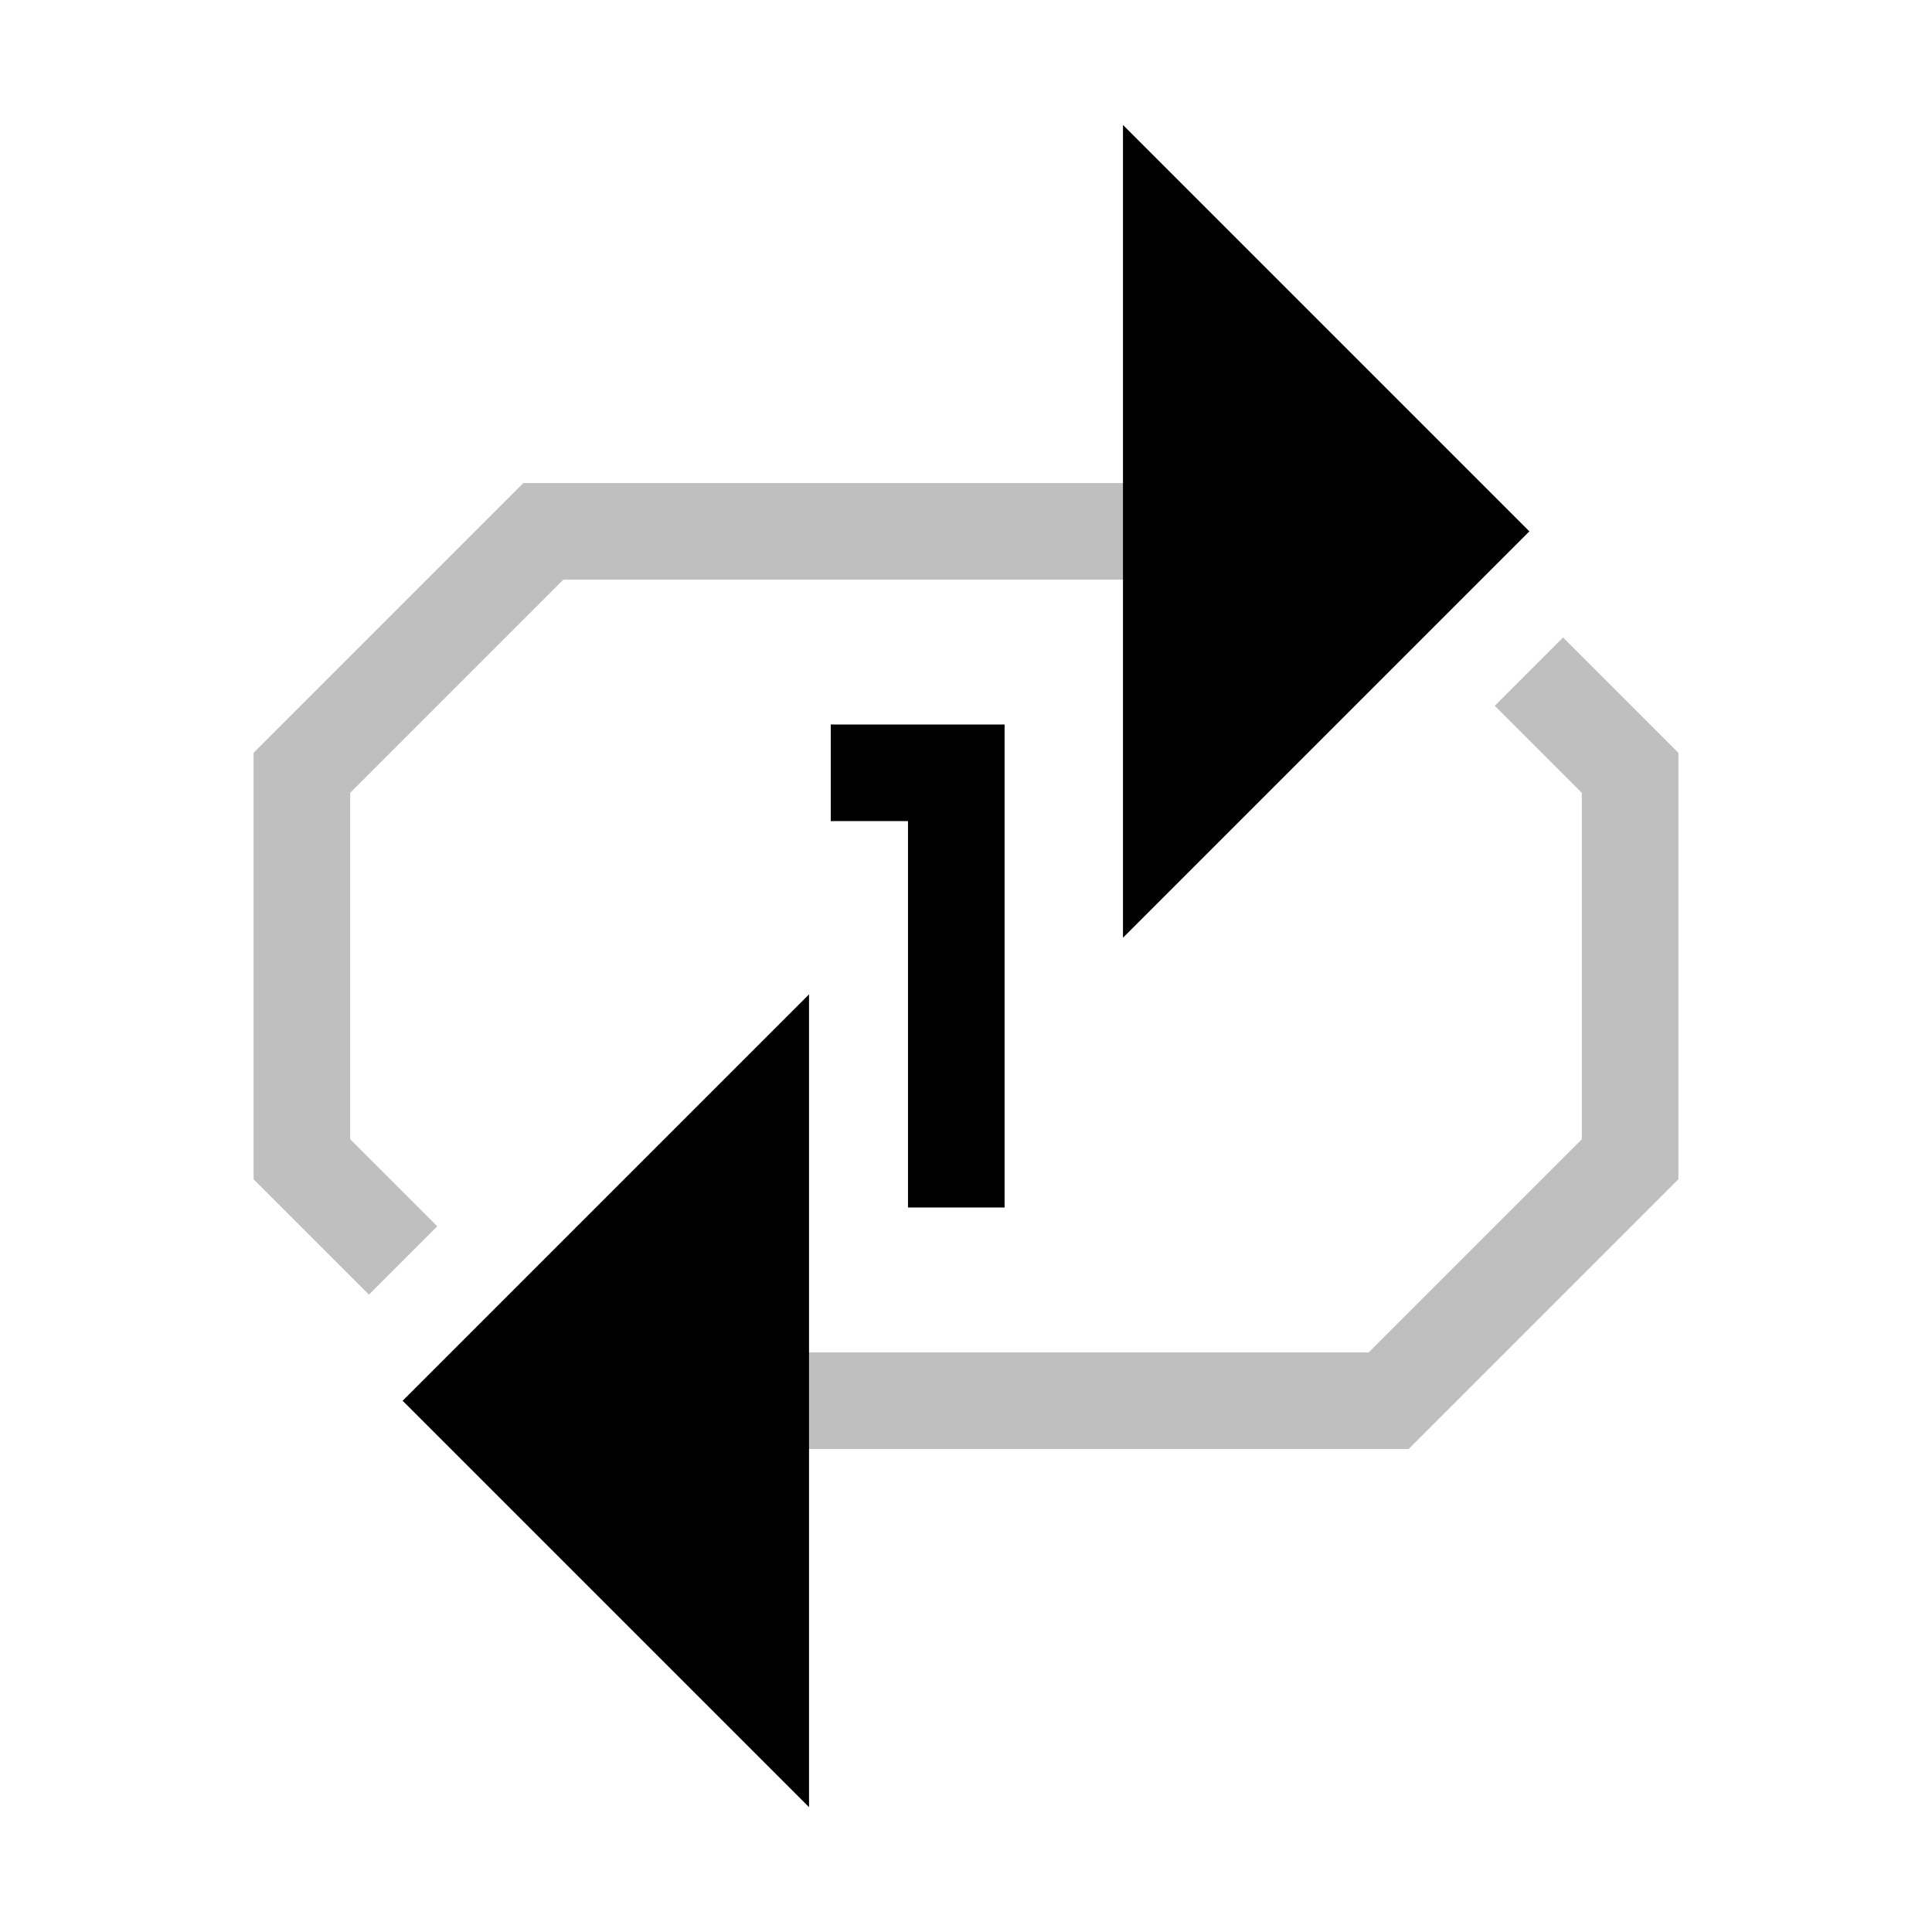 <svg viewBox="0 0 80 80" fill="none">
  <path opacity="0.25" d="M22.5 22.002V20.002H21.672L21.086 20.588L22.5 22.002ZM48.5 24.002H50.5V20.002H48.5V24.002ZM12.5 32.002L11.086 30.588L10.5 31.174V32.002H12.5ZM12.5 48.002H10.5V48.83L11.086 49.416L12.5 48.002ZM13.863 52.194L15.277 53.608L18.106 50.779L16.692 49.365L13.863 52.194ZM22.5 24.002L48.5 24.002V20.002L22.5 20.002V24.002ZM13.914 33.416L23.914 23.416L21.086 20.588L11.086 30.588L13.914 33.416ZM14.5 48.002L14.5 32.002H10.5L10.5 48.002H14.5ZM11.086 49.416L13.863 52.194L16.692 49.365L13.914 46.588L11.086 49.416Z" fill="currentColor" />
  <path d="M48.5 34.002L48.5 10.002L51.5 13.002L60.5 22.002L51.5 31.002L48.5 34.002Z" fill="currentColor" stroke="currentColor" stroke-width="4" stroke-linecap="square" />
  <path opacity="0.25" d="M57.5 58.002V60.002H58.328L58.914 59.416L57.5 58.002ZM31.5 56.002H29.5V60.002H31.5V56.002ZM67.5 48.002L68.914 49.416L69.5 48.83V48.002H67.5ZM67.5 32.002H69.5V31.174L68.914 30.588L67.5 32.002ZM66.137 27.81L64.722 26.396L61.894 29.224L63.308 30.639L66.137 27.81ZM57.5 56.002L31.5 56.002V60.002L57.5 60.002V56.002ZM66.086 46.588L56.086 56.588L58.914 59.416L68.914 49.416L66.086 46.588ZM65.5 32.002V48.002H69.5V32.002H65.5ZM68.914 30.588L66.137 27.81L63.308 30.639L66.086 33.416L68.914 30.588Z" fill="currentColor" />
  <path d="M31.5 46.002L31.5 70.002L28.5 67.002L19.5 58.002L28.5 49.002L31.5 46.002Z" fill="currentColor" stroke="currentColor" stroke-width="4" stroke-linecap="square" />
  <path d="M36.4 30H34.4V34H36.4V30ZM39.598 32H41.598V30H39.598V32ZM37.598 48V50H41.598V48H37.598ZM36.4 34H39.598V30H36.4V34ZM37.598 32V32.123H41.598V32H37.598ZM37.598 32.123V48H41.598V32.123H37.598Z" fill="currentColor" />
</svg>